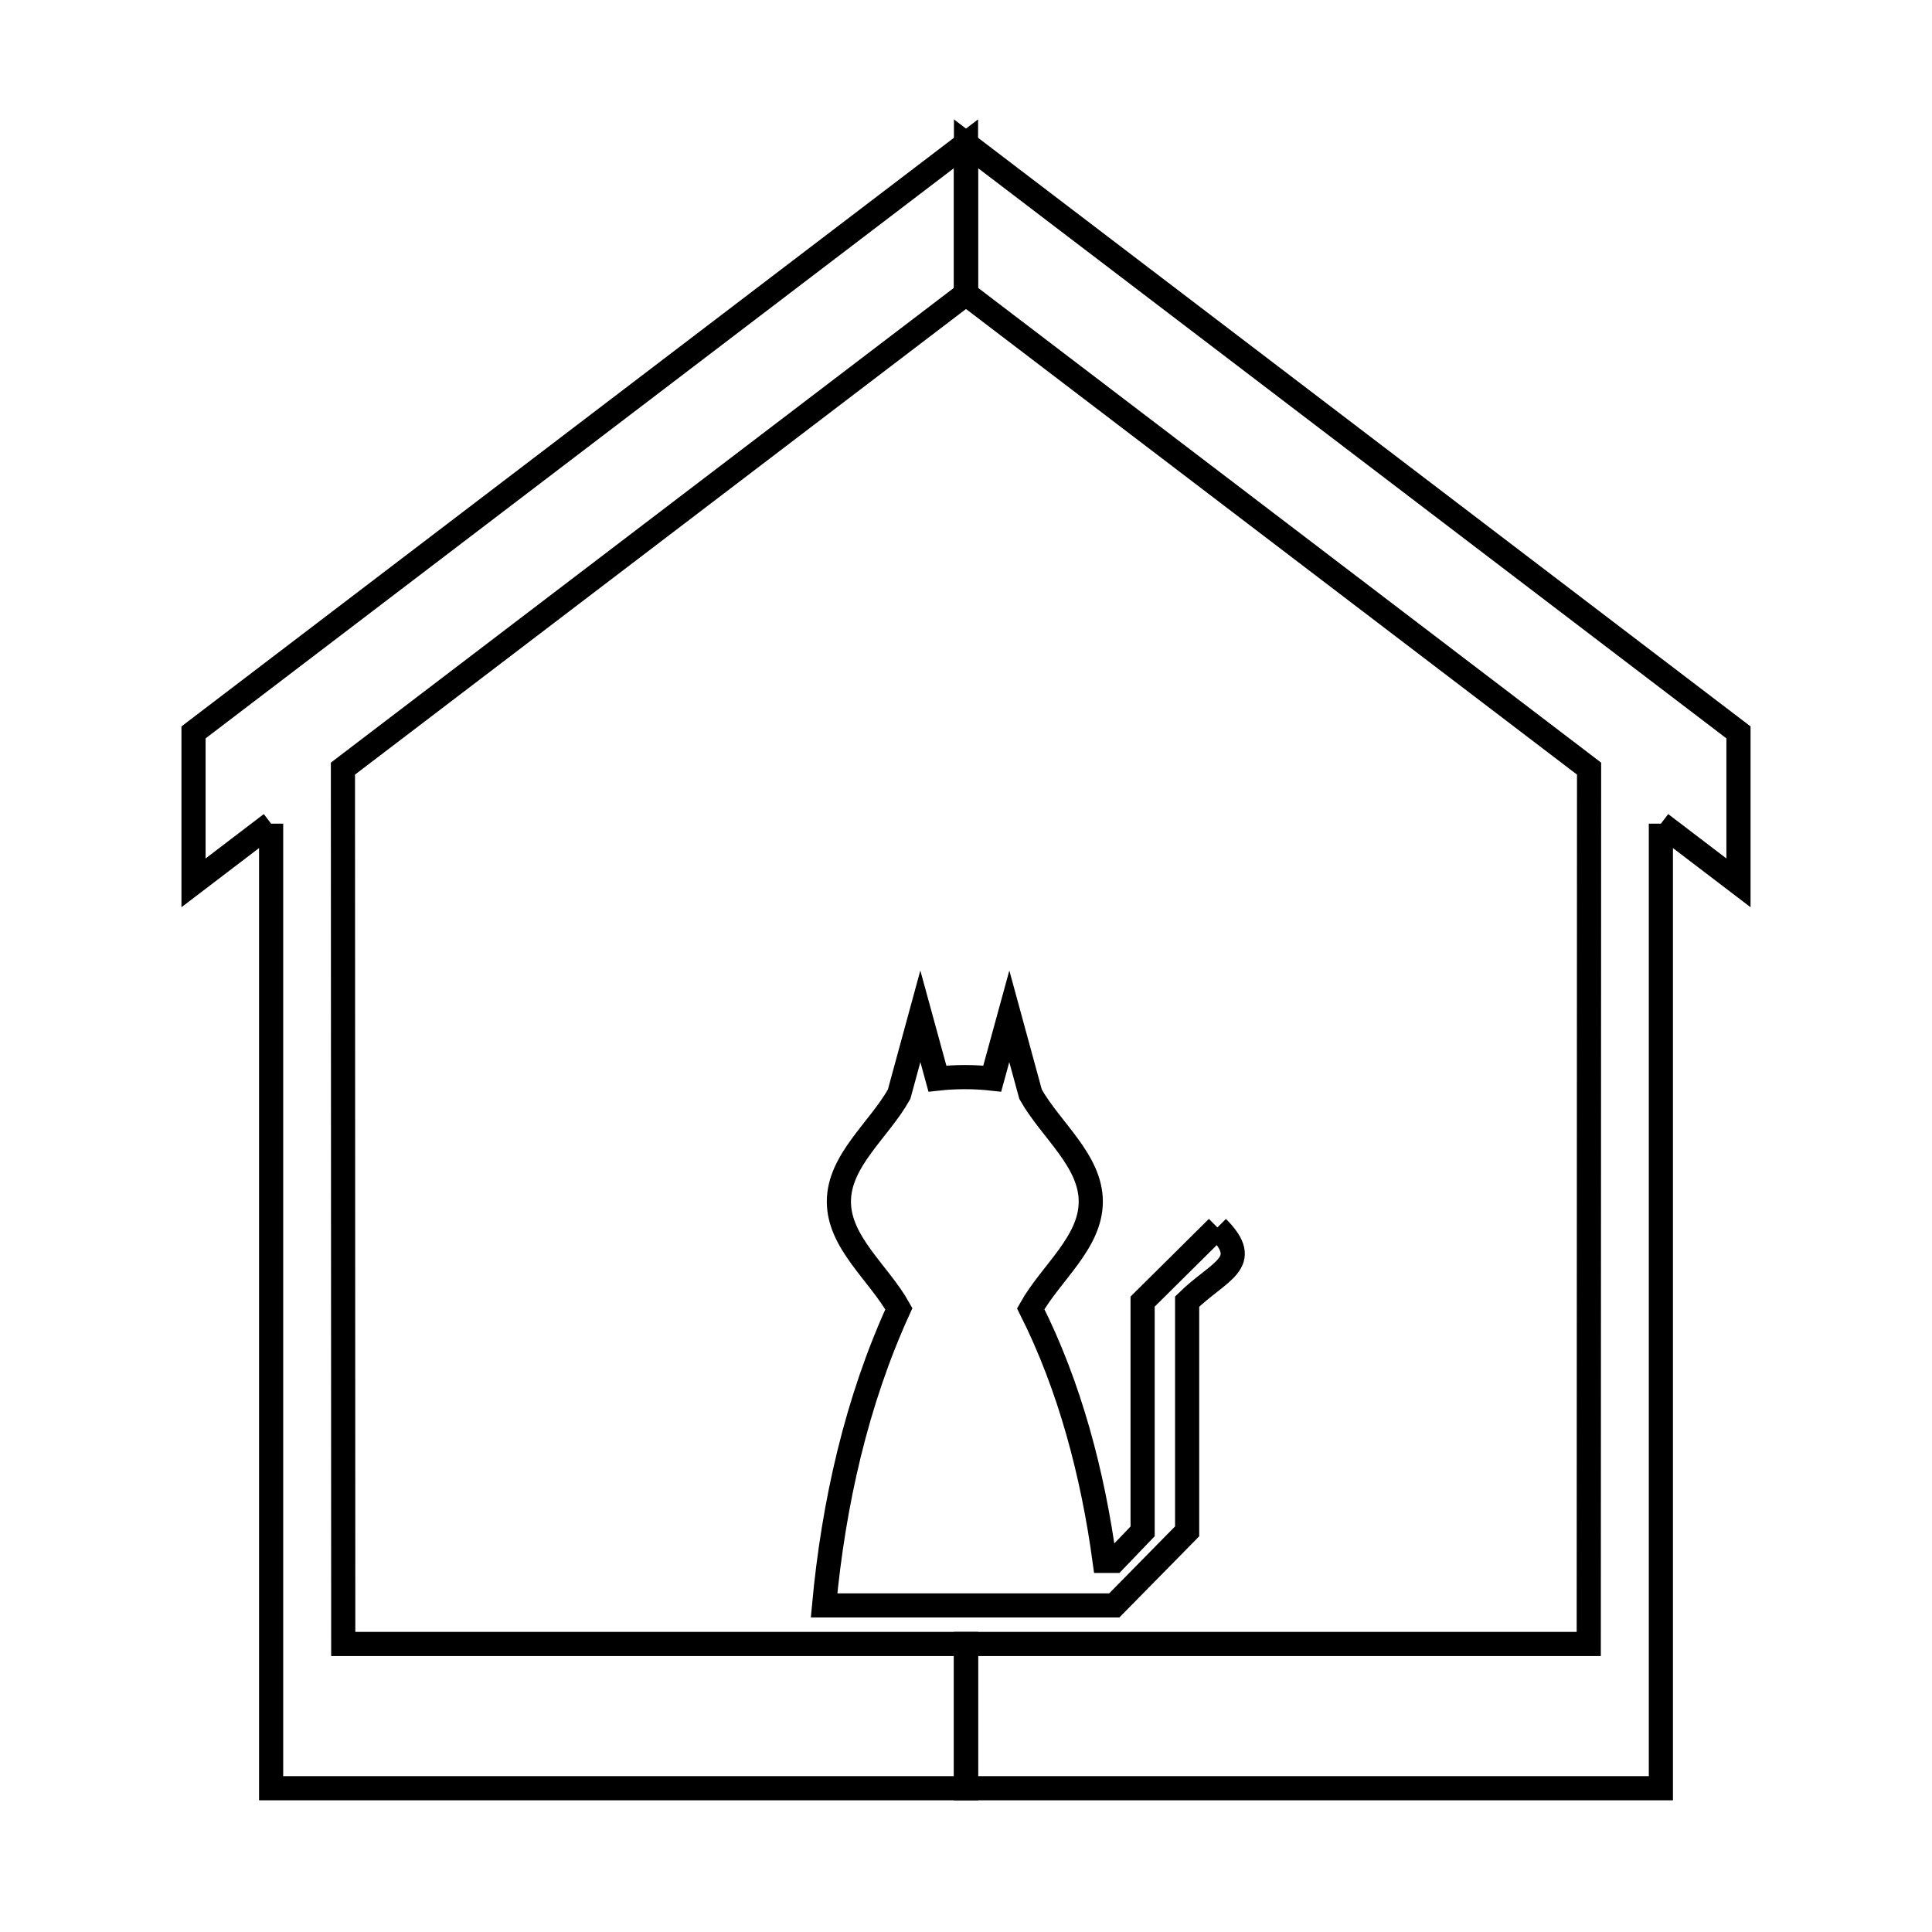 <svg xmlns="http://www.w3.org/2000/svg" viewBox="0.0 0.0 24.0 24.0" height="200px" width="200px"><path fill="none" stroke="black" stroke-width=".3" stroke-opacity="1.0"  filling="0" d="M3.368 10.232 L2.404 10.967 L2.404 9.098 L7.202 5.442 L12 1.786 L12 3.65 L8.13 6.599 L4.26 9.548 L4.262 14.985 L4.264 20.422 L8.132 20.422 L12 20.422 L12 22.214 L7.684 22.214 L3.368 22.214 L3.368 16.223 L3.368 10.232"></path>
<path fill="none" stroke="black" stroke-width=".3" stroke-opacity="1.0"  filling="0" d="M20.632 10.232 L20.632 16.223 L20.632 22.214 L16.316 22.214 L12 22.214 L12 20.422 L15.868 20.422 L19.736 20.422 L19.738 14.985 L19.74 9.548 L15.87 6.599 L12 3.65 L12 1.786 L16.798 5.442 L21.596 9.098 L21.596 10.967 L20.632 10.232"></path>
<path fill="none" stroke="black" stroke-width=".3" stroke-opacity="1.0"  filling="0" d="M15.123 15.248 L15.123 15.248 C15.569 15.695 15.145 15.779 14.747 16.169 L14.747 19.023 C14.445 19.329 14.143 19.636 13.842 19.943 L10.237 19.943 C10.354 18.681 10.639 17.409 11.166 16.258 L11.166 16.258 C10.918 15.814 10.42 15.435 10.421 14.926 C10.421 14.416 10.92 14.037 11.169 13.593 L11.433 12.625 L11.645 13.399 C11.871 13.374 12.101 13.374 12.326 13.399 L12.538 12.625 L12.802 13.593 C13.052 14.037 13.55 14.416 13.55 14.926 C13.551 15.435 13.053 15.814 12.804 16.258 L12.804 16.258 C13.293 17.23 13.575 18.312 13.722 19.39 L13.842 19.39 C13.959 19.268 14.077 19.145 14.194 19.023 L14.194 16.169 C14.504 15.862 14.813 15.555 15.123 15.248 L15.123 15.248"></path></svg>